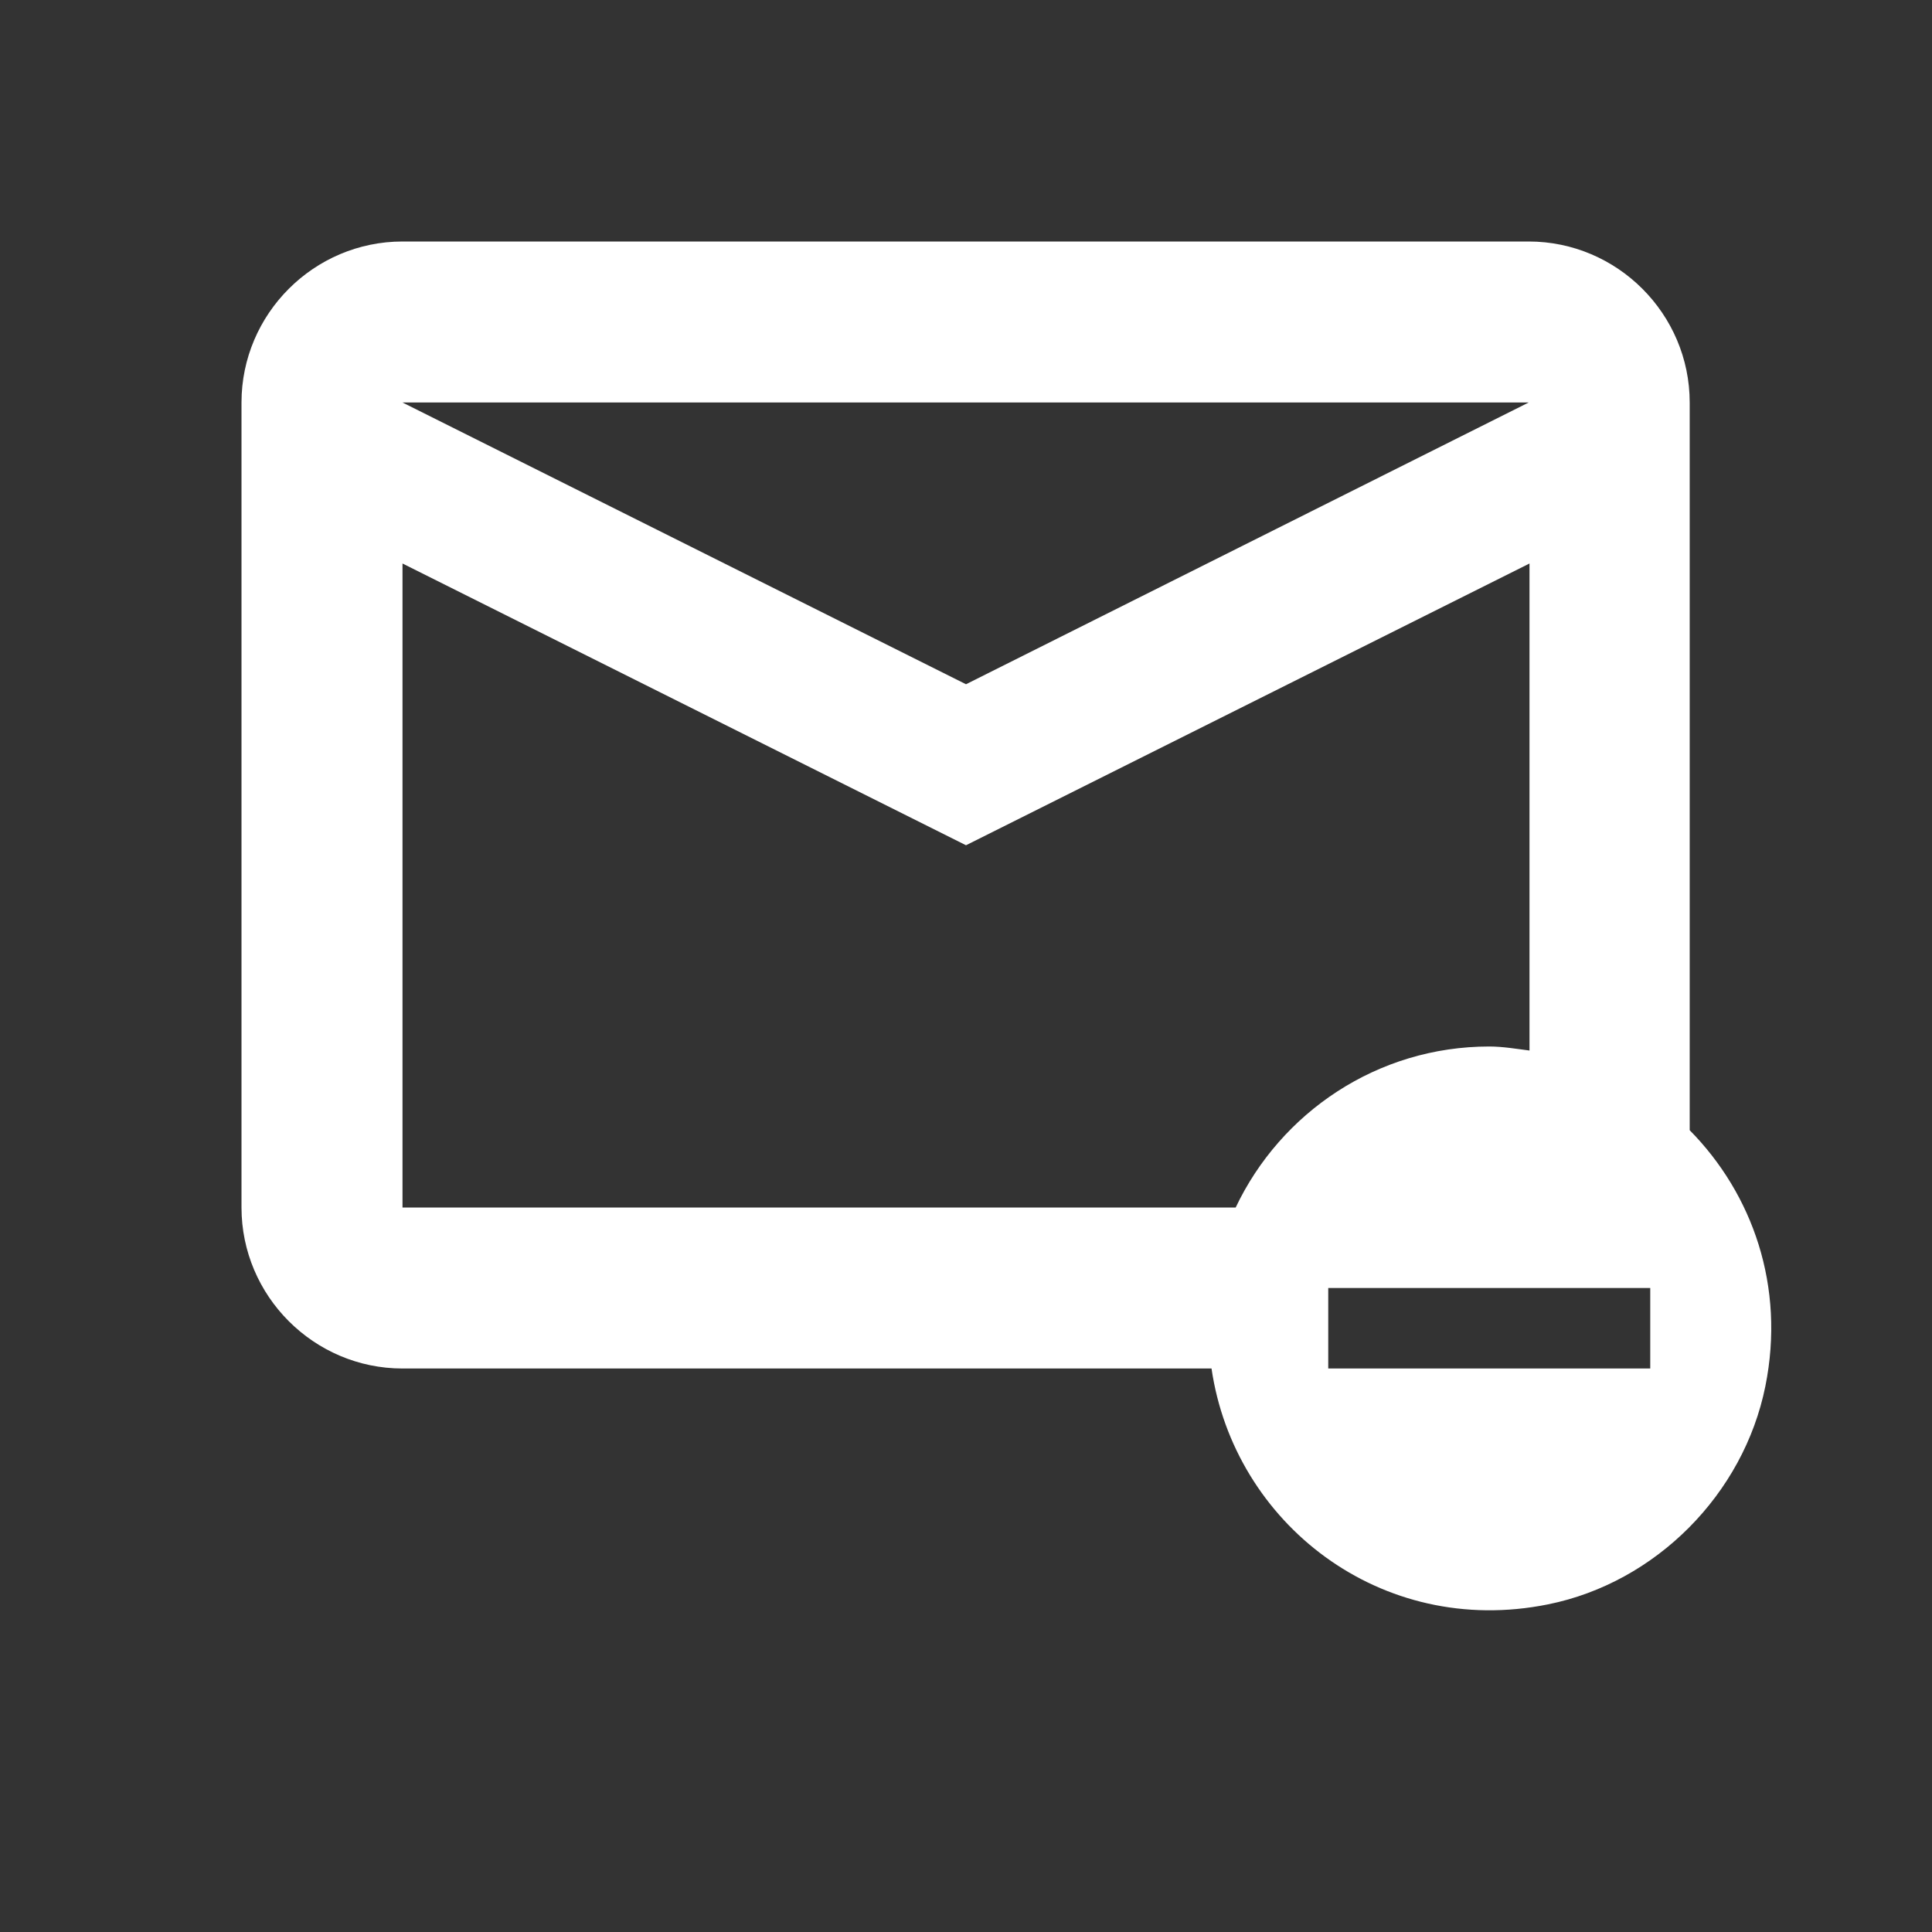 <svg xmlns="http://www.w3.org/2000/svg" height="24px" viewBox="0 0 24 24" width="24px" fill="#FFFFFF"><rect x="0" y="0" width="24" height="24" fill="#333333" stroke="none"/><path d="M0 0h24v24H0V0z" fill="none"/><path d="M20.99 14.04V5c0-1.1-.9-2-2-2H5c-1.1 0-2 .9-2 2v10c0 1.1.9 2 2 2h10.05c.28 1.92 2.1 3.35 4.18 2.93 1.34-.27 2.43-1.37 2.7-2.71.25-1.24-.16-2.39-.94-3.18zm-2-9.04L12 8.5 5 5h13.99zm-3.64 10H5V7l7 3.5L19 7v6.05c-.16-.02-.33-.05-.5-.05-1.39 0-2.59.82-3.15 2zm5.15 2h-4v-1h4v1z"/></svg>